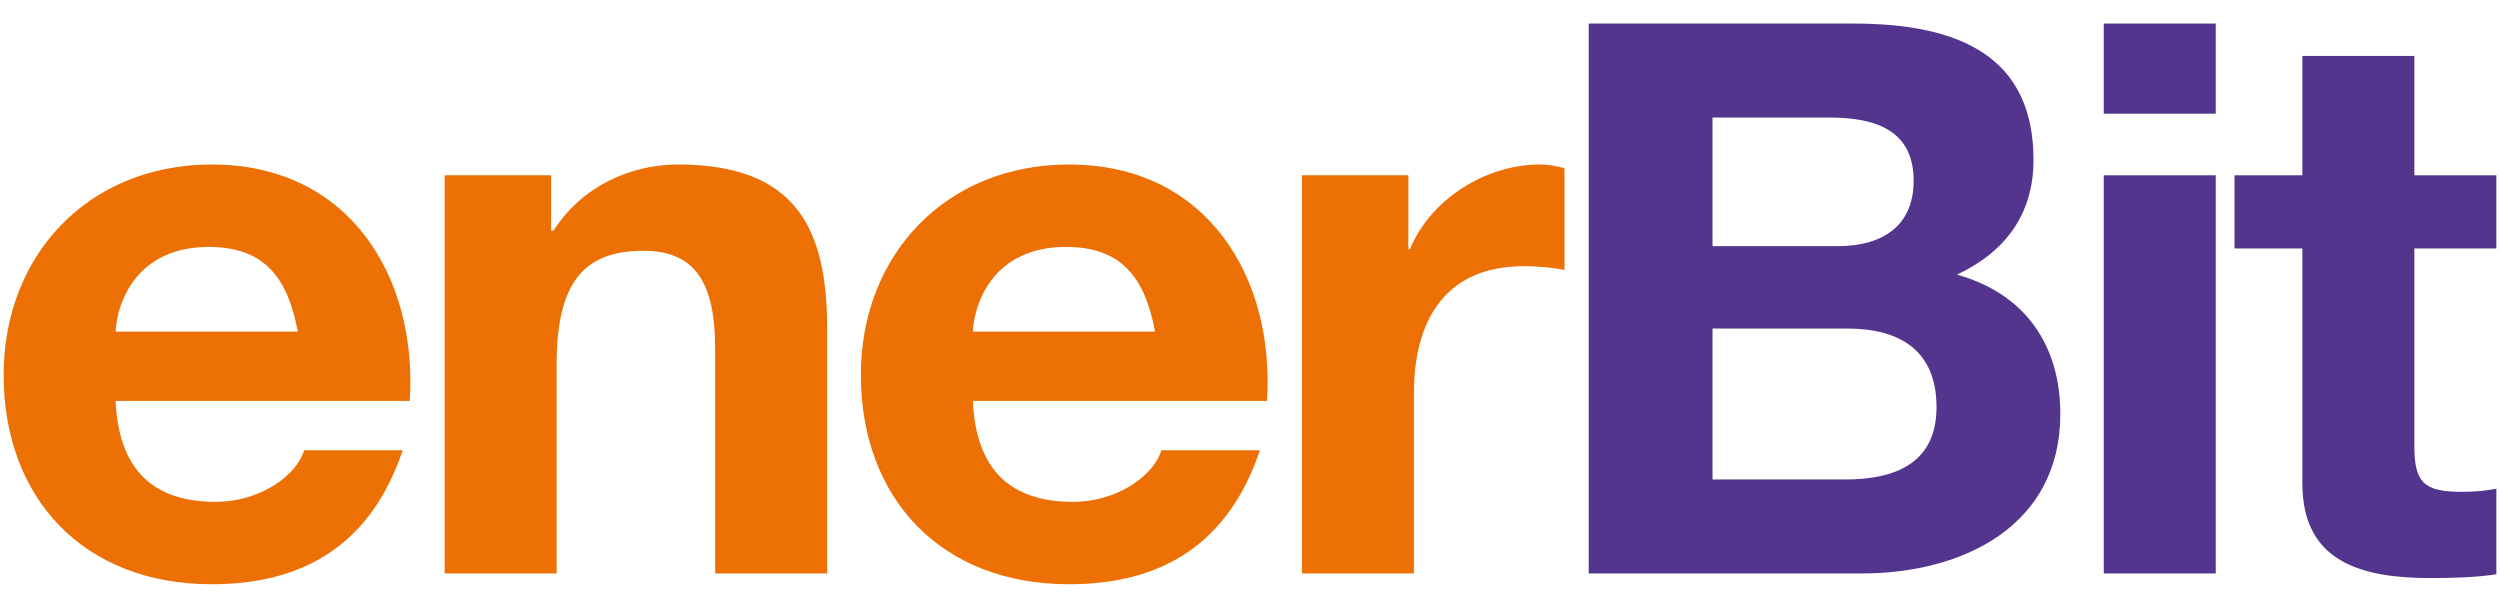 <svg width="172" height="41" viewBox="0 0 172 41" fill="none" xmlns="http://www.w3.org/2000/svg">
<g id="Logo-enerBit 2" clip-path="url(#clip0_970_1680)">
<path id="Vector" d="M28.193 27.585C28.736 19.16 24.124 11.318 14.574 11.318C6.056 11.318 0.25 17.57 0.25 25.784C0.25 34.261 5.73 40.196 14.574 40.196C20.922 40.196 25.534 37.441 27.705 30.976H20.922C20.434 32.672 17.938 34.526 14.845 34.526C10.559 34.526 8.172 32.354 7.955 27.585H28.193ZM7.955 22.816C8.063 20.697 9.474 16.988 14.357 16.988C18.101 16.988 19.783 19.001 20.488 22.816H7.955Z" fill="#ED7004"/>
<path id="Vector_2" d="M30.592 39.454H38.297V25.095C38.297 19.531 40.088 17.253 44.266 17.253C47.847 17.253 49.203 19.478 49.203 23.982V39.454H56.908V22.604C56.908 15.822 54.846 11.318 46.653 11.318C43.398 11.318 40.033 12.802 38.08 15.875H37.917V12.06H30.592V39.454Z" fill="#ED7004"/>
<path id="Vector_3" d="M87.171 27.585C87.714 19.16 83.102 11.318 73.552 11.318C65.034 11.318 59.228 17.57 59.228 25.784C59.228 34.261 64.708 40.196 73.552 40.196C79.901 40.196 84.513 37.441 86.683 30.976H79.901C79.412 32.672 76.917 34.526 73.824 34.526C69.537 34.526 67.15 32.354 66.933 27.585H87.171ZM66.933 22.816C67.041 20.697 68.452 16.988 73.335 16.988C77.079 16.988 78.761 19.001 79.467 22.816H66.933Z" fill="#ED7004"/>
<path id="Vector_4" d="M89.571 39.454H97.275V27.108C97.275 22.286 99.229 18.312 104.872 18.312C105.794 18.312 106.933 18.418 107.639 18.577V11.583C107.15 11.424 106.499 11.318 105.957 11.318C102.213 11.318 98.415 13.703 97.004 17.147H96.896V12.06H89.571V39.454Z" fill="#ED7004"/>
<path id="Vector_5" d="M117.822 22.604H127.101C130.736 22.604 133.232 24.14 133.232 28.009C133.232 31.93 130.302 32.989 126.938 32.989H117.822V22.604ZM109.304 39.454H128.077C135.077 39.454 141.75 36.168 141.75 28.485C141.75 23.77 139.363 20.219 134.642 18.895C138.006 17.305 139.905 14.709 139.905 11C139.905 3.953 134.914 1.621 127.535 1.621H109.304V39.454ZM117.822 8.085H125.798C128.837 8.085 131.658 8.827 131.658 12.43C131.658 15.61 129.434 16.934 126.449 16.934H117.822V8.085Z" fill="#53358E"/>
<path id="Vector_6" d="M144.739 39.454H152.444V25.757V12.059H144.739V25.757V39.454ZM152.444 1.621H144.739V7.821H152.444V1.621Z" fill="#53358E"/>
<path id="Vector_7" d="M166.107 3.846H158.402V12.059H153.736V17.093H158.402V33.254C158.402 38.712 162.526 39.772 167.246 39.772C168.766 39.772 170.448 39.719 171.75 39.507V33.625C170.936 33.784 170.176 33.837 169.362 33.837C166.758 33.837 166.107 33.201 166.107 30.658V17.093H171.75V12.059H166.107V3.846Z" fill="#53358E"/>
</g>
<defs>
<clipPath id="clip0_970_1680">
<rect width="171.5" height="40.195" fill="white" transform="translate(0.25)"/>
</clipPath>
</defs>
</svg>

